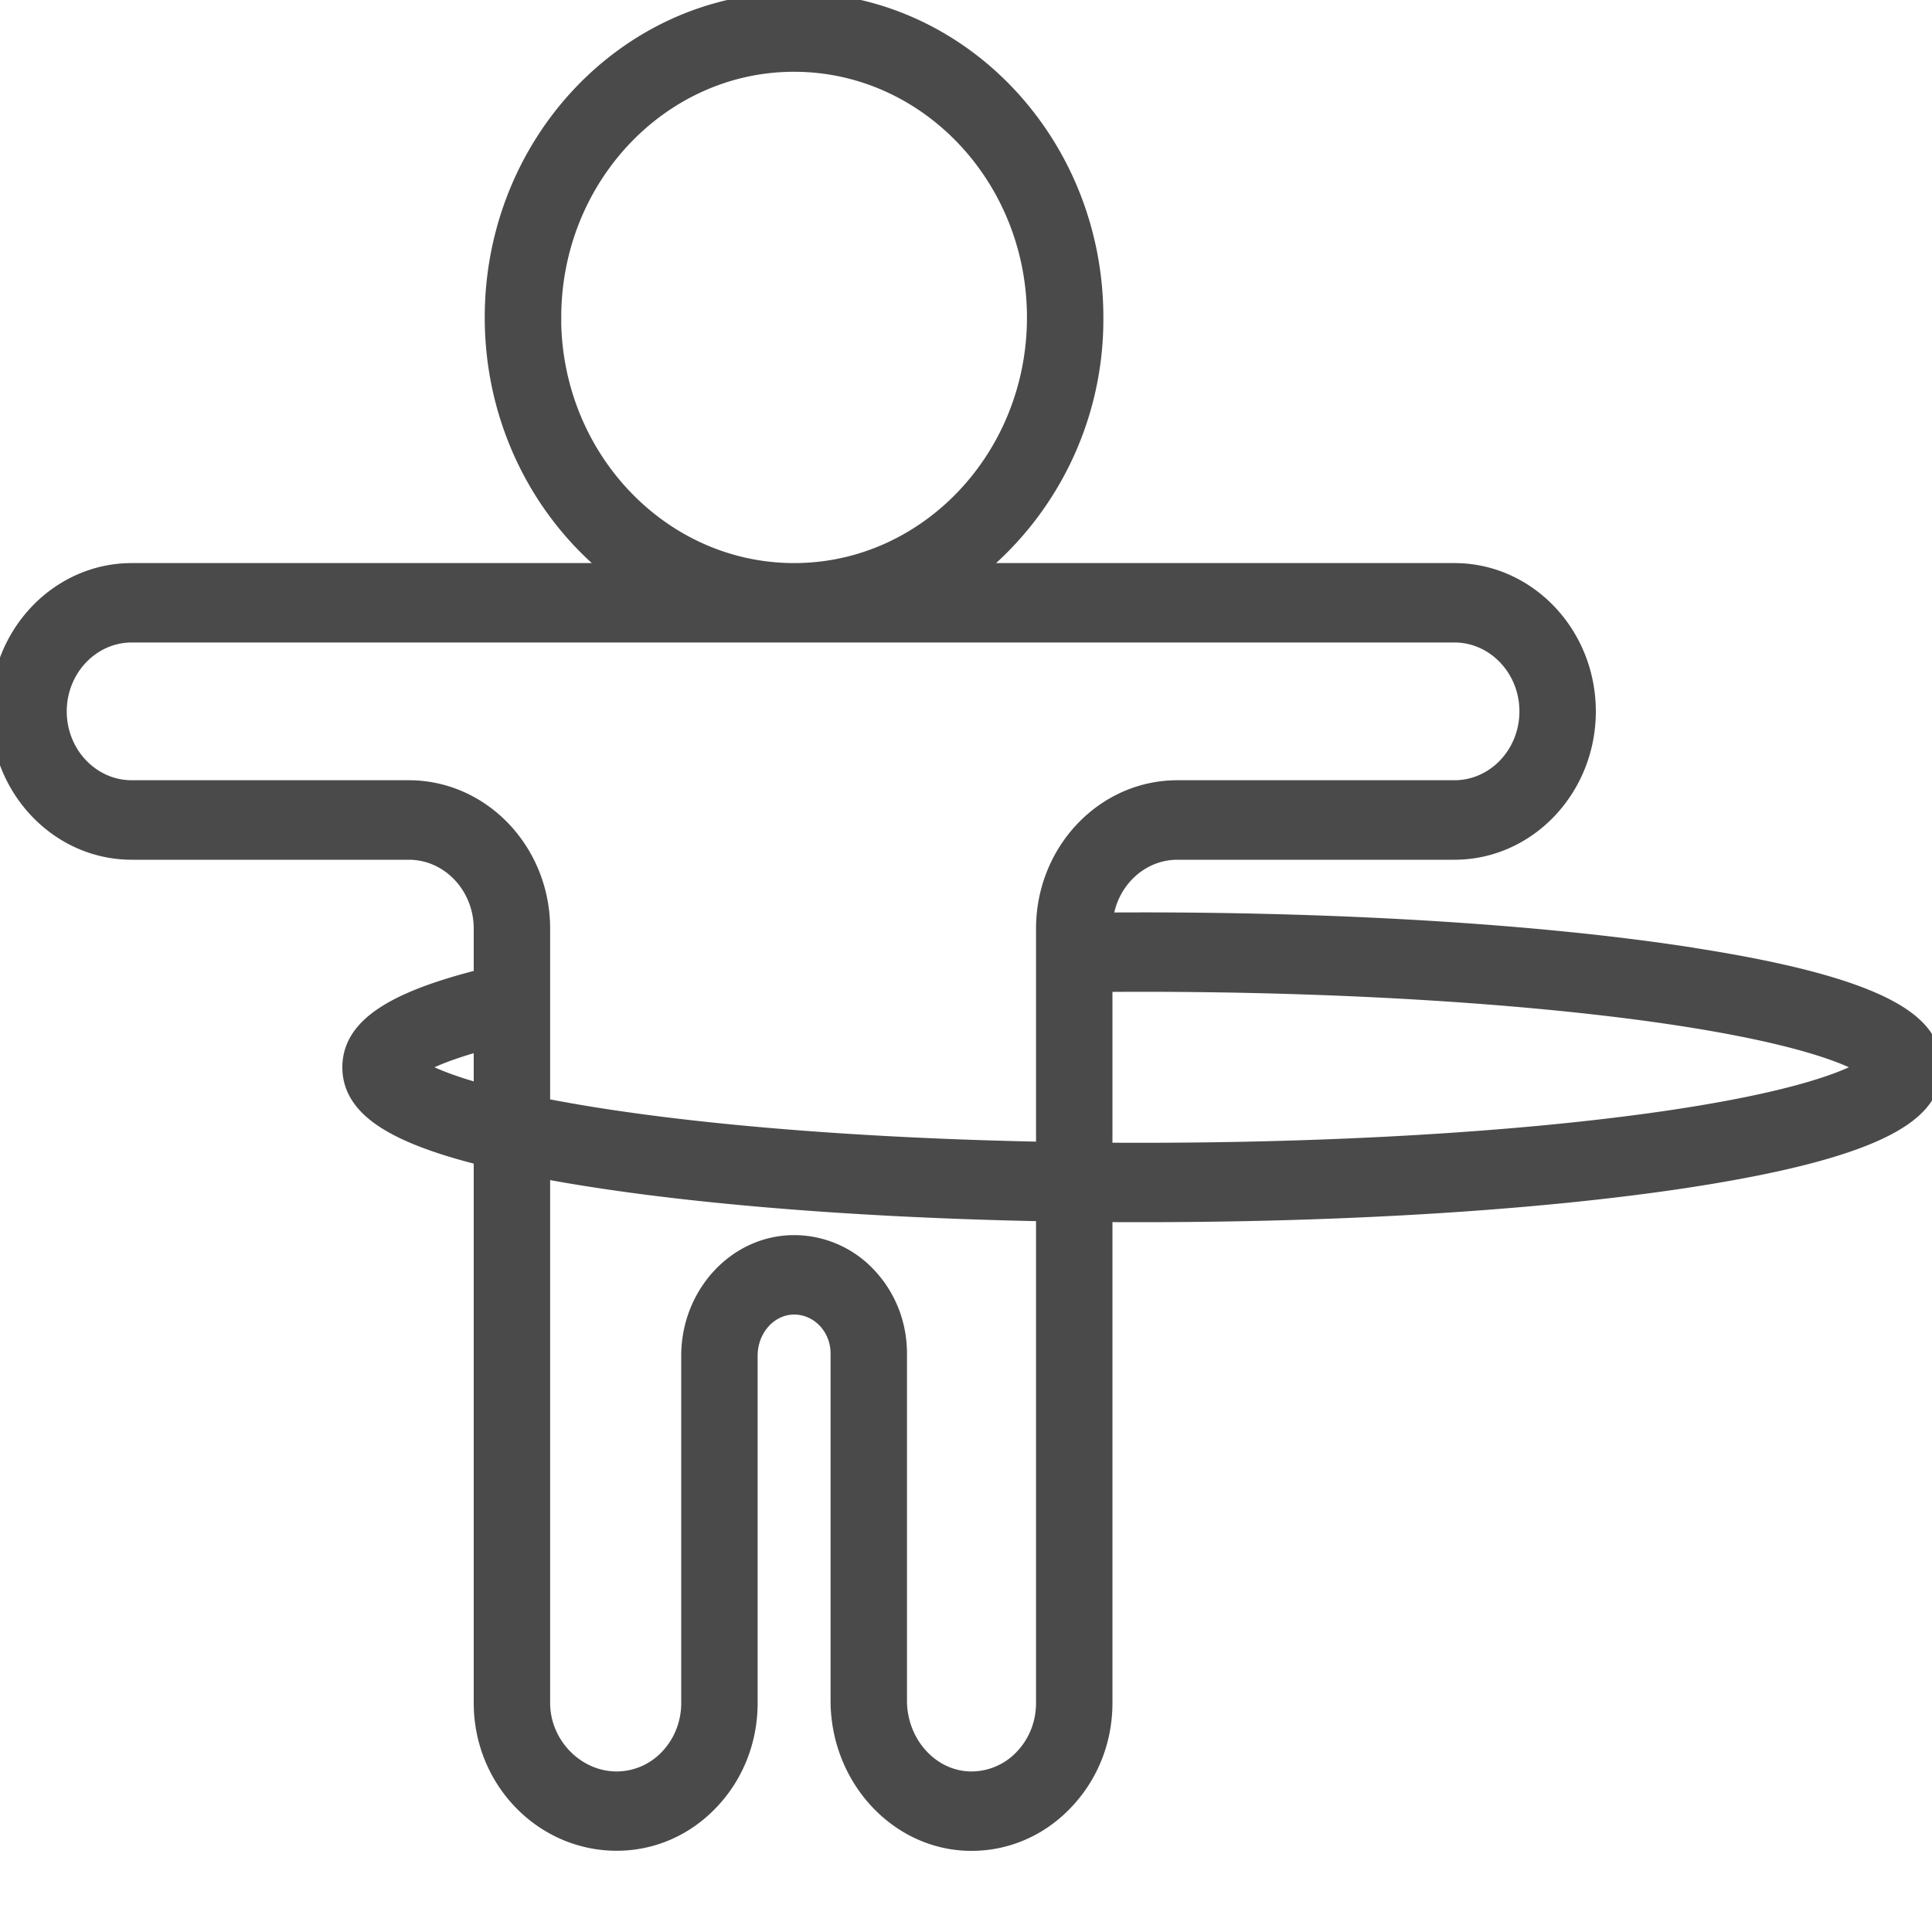 <svg xmlns="http://www.w3.org/2000/svg" width="20" height="20" viewBox="0 0 20 20">
    <path fill="#4A4A4A" fill-rule="nonzero" stroke="#4A4A4A" stroke-width=".2" d="M17.436 9.897c-1.502-.227-3.496-.352-5.615-.352l-.402.001c.032-.417.365-.746.77-.746h2.867c.752 0 1.364-.644 1.364-1.436 0-.791-.612-1.435-1.364-1.435h-5.018a3.318 3.318 0 0 0 1.284-2.643c0-1.8-1.391-3.265-3.102-3.265-1.71 0-3.102 1.464-3.102 3.265 0 1.086.507 2.049 1.284 2.643H1.364C.612 5.929 0 6.573 0 7.364 0 8.156.612 8.8 1.364 8.8h2.868c.425 0 .772.364.772.813v.516c-.95.237-1.36.517-1.36.92 0 .402.41.682 1.36.919v5.661c0 .79.619 1.43 1.38 1.43.363 0 .704-.148.961-.419.257-.27.398-.629.398-1.01v-3.595c0-.289.212-.525.477-.527.128 0 .248.053.338.147.09.095.14.222.14.356v3.593c0 .793.601 1.446 1.341 1.456h.018c.363 0 .704-.149.96-.42.257-.27.399-.629.399-1.01v-5.08c.135.002.27.002.405.002 2.119 0 4.113-.125 5.615-.352 2.258-.342 2.562-.774 2.562-1.152 0-.377-.304-.81-2.562-1.15zM5.71 3.286C5.71 1.829 6.836.643 8.22.643c1.385 0 2.511 1.185 2.511 2.643 0 1.457-1.126 2.643-2.51 2.643-1.385 0-2.512-1.186-2.512-2.643zM4.232 8.177H1.364c-.426 0-.773-.364-.773-.813 0-.448.347-.813.773-.813h13.692c.426 0 .773.365.773.813 0 .449-.347.813-.773.813h-2.868c-.752 0-1.363.644-1.363 1.436v2.307c-2.087-.04-3.962-.204-5.23-.457v-1.85c0-.792-.612-1.436-1.363-1.436zm.056 2.871c.089-.06.287-.161.716-.278v.557c-.428-.117-.627-.218-.716-.279zm6.312 7.153a.745.745 0 0 1-.543.237h-.01c-.418-.006-.758-.38-.758-.834v-3.593c0-.3-.111-.582-.313-.796a1.035 1.035 0 0 0-.756-.329h-.007c-.585.004-1.061.52-1.061 1.149v3.594c0 .216-.08.419-.225.572a.745.745 0 0 1-.543.237c-.428 0-.789-.37-.789-.809v-5.533c1.3.248 3.167.408 5.23.447v5.086c0 .216-.08.419-.225.572zm6.482-6.578c-1.44.198-3.309.307-5.261.307-.135 0-.27 0-.405-.002v-1.76l.405-.001c1.952 0 3.82.11 5.261.307 1.575.217 2.104.465 2.27.574-.166.11-.695.358-2.27.575z"/>
</svg>
